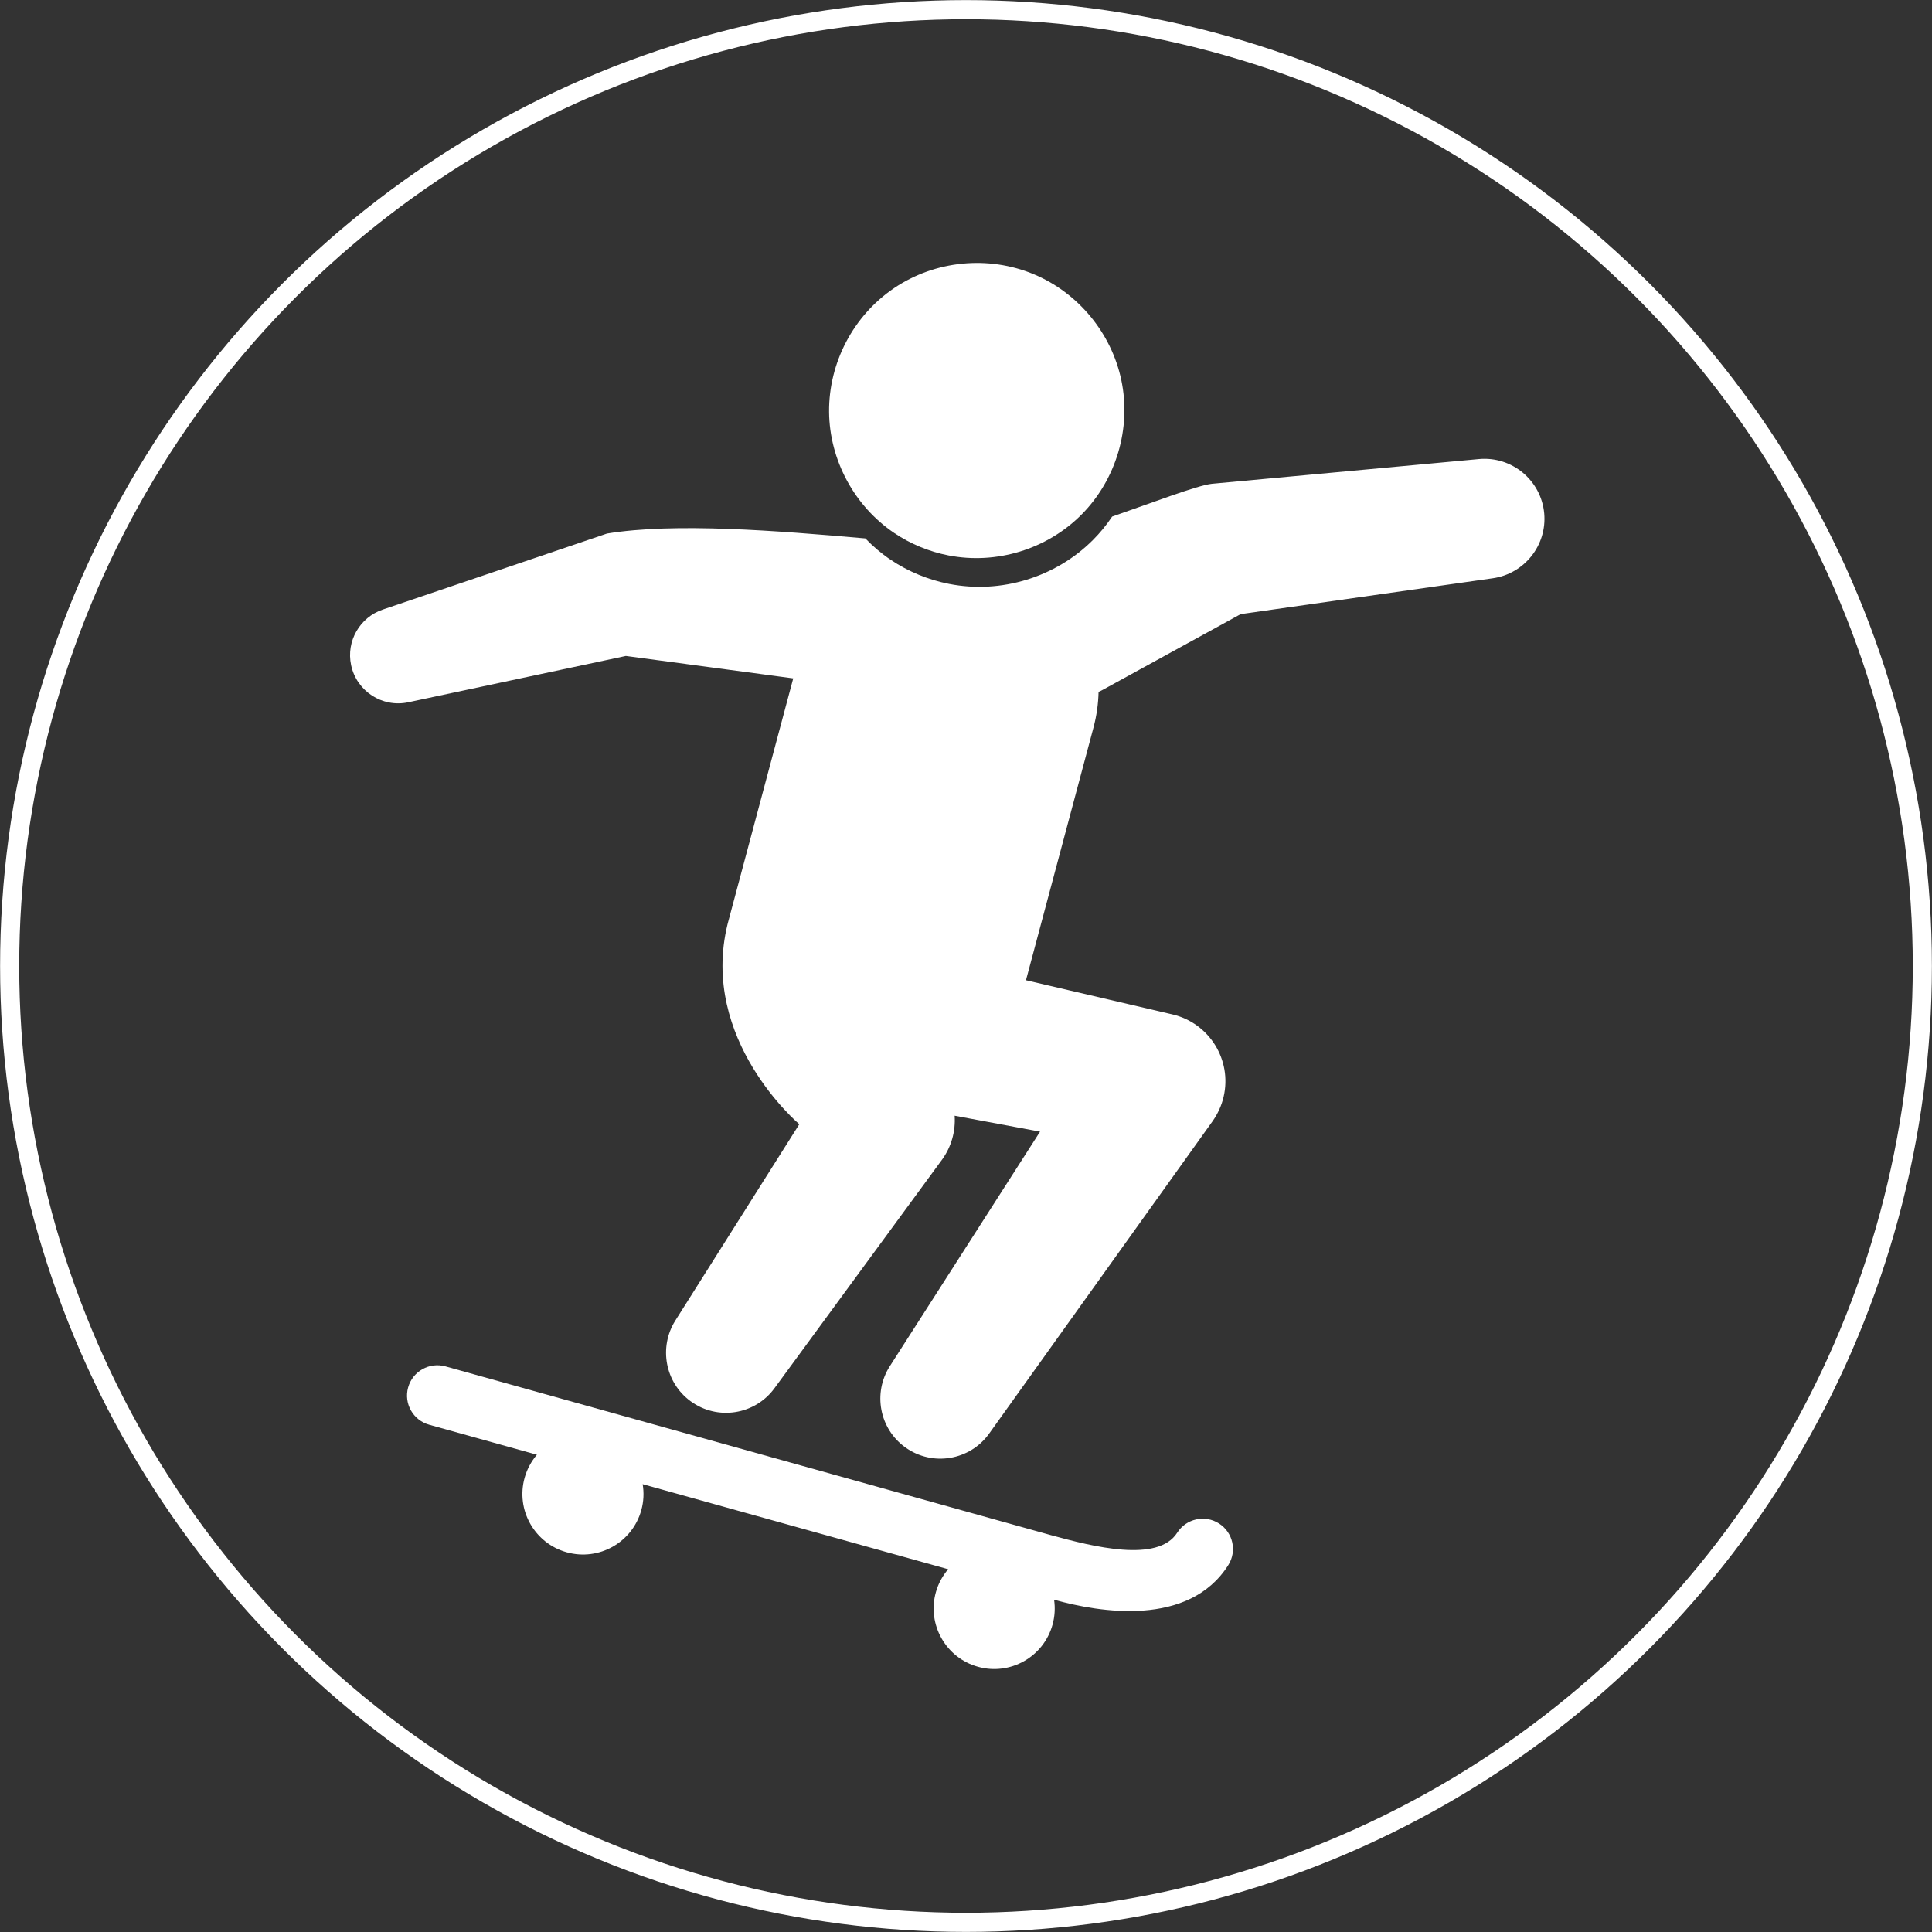 <?xml version="1.0" encoding="utf-8"?>
<!-- Generator: Adobe Illustrator 16.0.0, SVG Export Plug-In . SVG Version: 6.00 Build 0)  -->
<!DOCTYPE svg PUBLIC "-//W3C//DTD SVG 1.1//EN" "http://www.w3.org/Graphics/SVG/1.1/DTD/svg11.dtd">
<svg version="1.1" id="Layer_1" xmlns="http://www.w3.org/2000/svg" xmlns:xlink="http://www.w3.org/1999/xlink" x="0px" y="0px"
	 width="100px" height="100px" viewBox="670.999 0 100 100" enable-background="new 670.999 0 100 100" xml:space="preserve">
<rect x="670.999" y="0" width="100" height="100" fill="#333333" stroke="none"/>
<circle fill="none" stroke="#FFFFFF" stroke-width="0.99" stroke-miterlimit="10" cx="720.999" cy="50" r="49.5"/>
<g>
	<g id="Layer_1_8_">
		<g>
			<path fill="#FFFFFF" d="M734.093,78.854c-0.729-0.465-1.699-0.25-2.163,0.48c-1.006,1.576-4.372,0.716-6.526,0.127
				c-0.046-0.013-31.349-8.738-31.349-8.738c-0.835-0.231-1.698,0.256-1.931,1.09s0.256,1.698,1.09,1.931l5.575,1.553
				c-0.286,0.336-0.508,0.736-0.635,1.189c-0.465,1.668,0.511,3.396,2.179,3.86c1.667,0.465,3.395-0.511,3.859-2.178
				c0.127-0.454,0.144-0.912,0.071-1.348l15.812,4.403c-0.286,0.337-0.509,0.736-0.636,1.19c-0.464,1.667,0.512,3.396,2.179,3.859
				c1.667,0.465,3.396-0.51,3.859-2.178c0.121-0.436,0.143-0.874,0.081-1.294c0.01,0.003,0.019,0.005,0.028,0.008
				c2.313,0.645,6.935,1.428,8.985-1.793C735.037,80.288,734.822,79.318,734.093,78.854z"/>
			<path fill="#FFFFFF" d="M717.289,27.59c0.845,0.568,1.802,0.962,2.8,1.157l0.011,0.002c2.475,0.48,5.076-0.316,6.861-2.097
				c1.81-1.807,2.604-4.477,2.077-6.98c-0.514-2.437-2.237-4.523-4.538-5.481c-2.355-0.979-5.101-0.708-7.215,0.717
				c-2.115,1.425-3.396,3.868-3.373,6.419C713.937,23.819,715.224,26.199,717.289,27.59z"/>
			<path fill="#FFFFFF" d="M750.927,26.568c-0.159-1.708-1.673-2.965-3.381-2.807l-13.829,1.281
				c-0.781,0.091-3.119,0.995-5.153,1.695c-0.292,0.436-0.627,0.846-1.002,1.22c-1.931,1.926-4.747,2.788-7.425,2.268l-0.011-0.002
				c-1.08-0.211-2.115-0.638-3.029-1.252c-0.478-0.32-0.913-0.693-1.308-1.103c-4.582-0.402-9.875-0.827-13.372-0.252l-11.605,3.935
				c-1.183,0.399-1.905,1.629-1.639,2.879c0.286,1.347,1.611,2.207,2.958,1.919l11.263-2.397l8.663,1.161
				c0,0-3.398,12.715-3.398,12.716c-1.474,5.994,3.712,10.361,3.712,10.361l-6.421,10.169c-0.858,1.368-0.533,3.195,0.791,4.166
				c1.384,1.016,3.329,0.716,4.344-0.669l8.674-11.832c0.48-0.66,0.708-1.47,0.652-2.275l4.421,0.824l-7.777,12.144
				c-0.884,1.383-0.543,3.237,0.808,4.203c1.396,0.998,3.337,0.676,4.336-0.719l11.565-16.17c0.257-0.364,0.462-0.798,0.569-1.26
				c0.446-1.91-0.741-3.819-2.651-4.266l-0.169-0.039l-7.41-1.729l3.495-13.08c0.164-0.616,0.249-1.233,0.263-1.844
				c0.085-0.038,0.167-0.079,0.249-0.125l7.106-3.901l13.056-1.857C749.896,29.697,751.079,28.224,750.927,26.568z"/>
		</g>
	</g>
</g>
</svg>
